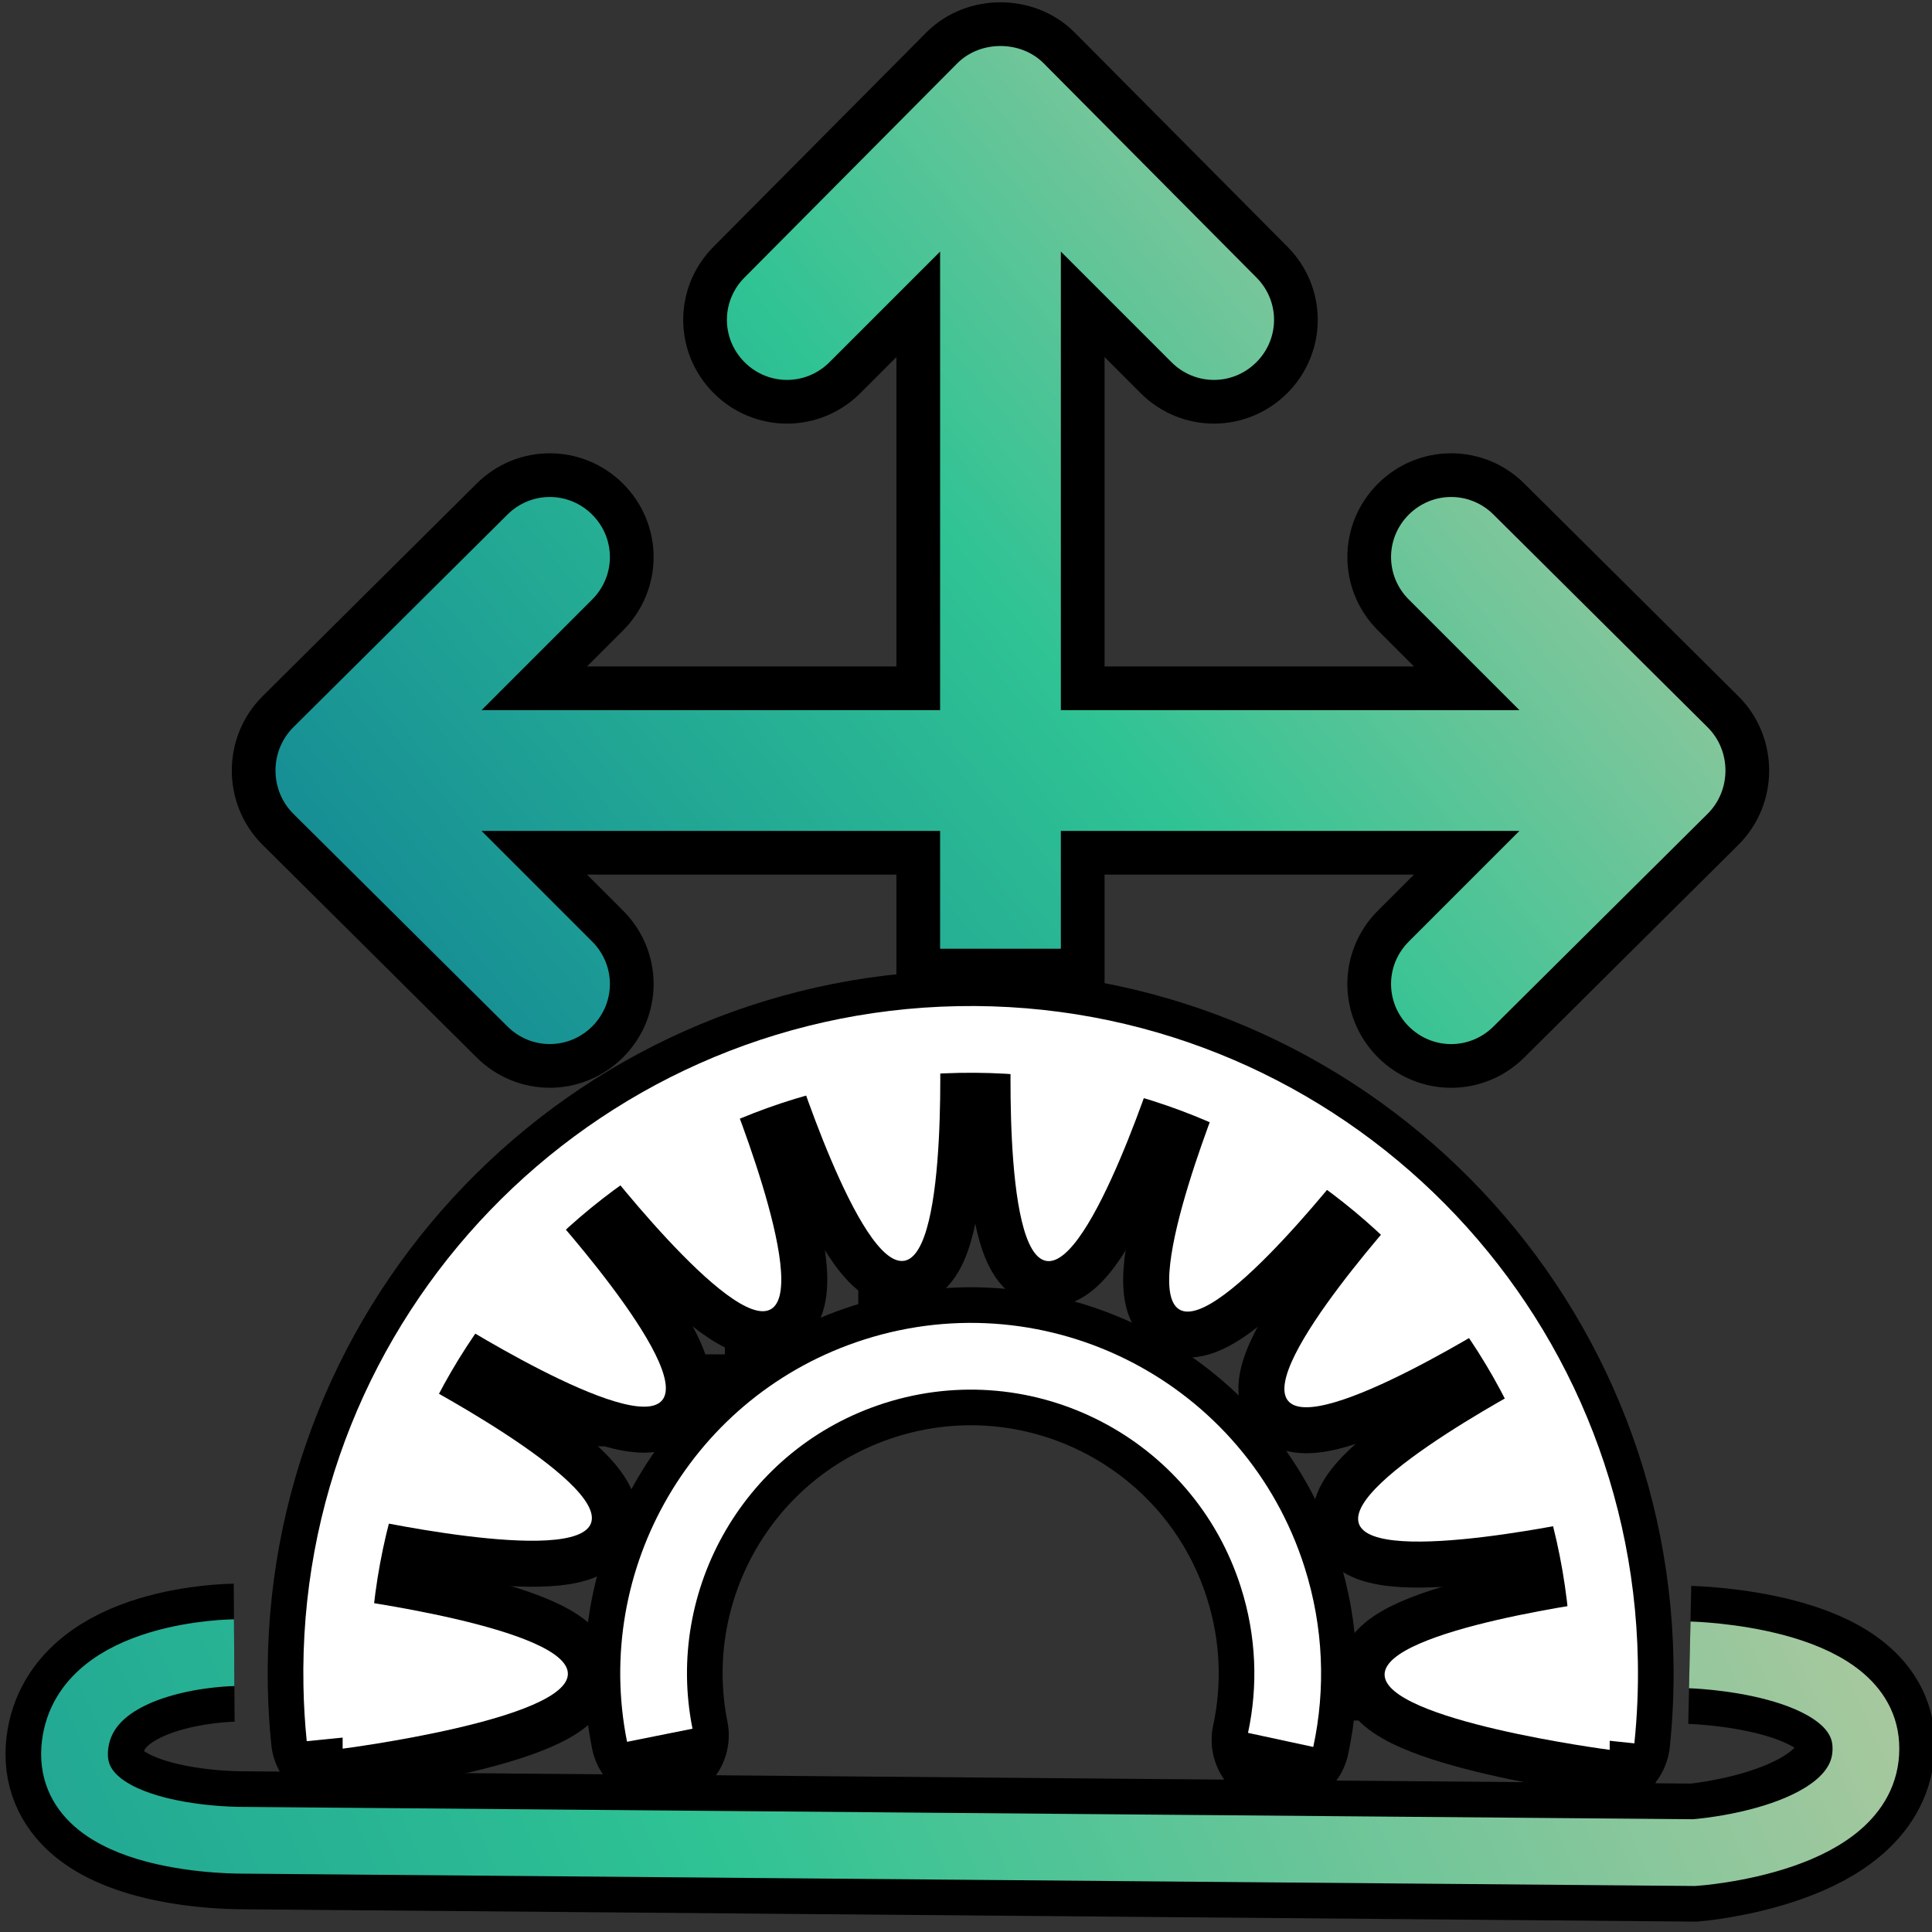 <?xml version="1.0" encoding="UTF-8" standalone="no"?>
<!-- Created with Inkscape (http://www.inkscape.org/) -->

<svg
   xmlns:dc="http://purl.org/dc/elements/1.1/"
   xmlns:cc="http://creativecommons.org/ns#"
   xmlns:rdf="http://www.w3.org/1999/02/22-rdf-syntax-ns#"
   xmlns:svg="http://www.w3.org/2000/svg"
   xmlns="http://www.w3.org/2000/svg"
   xmlns:xlink="http://www.w3.org/1999/xlink"
   version="1.1"
   width="42"
   height="42"
   id="svg13662">
  <rect width="100%" height="100%" fill="#333333" stroke="none"/>
  <defs
     id="defs13664">
    <linearGradient
       x1="42.501"
       y1="1004.221"
       x2="4.933"
       y2="1044.721"
       id="linearGradient15667"
       xlink:href="#linearGradient6702"
       gradientUnits="userSpaceOnUse" />
    <linearGradient
       id="linearGradient6702">
      <stop
         id="stop6704"
         style="stop-color:#dfcaa3;stop-opacity:1"
         offset="0" />
      <stop
         id="stop6706"
         style="stop-color:#2fc394;stop-opacity:1"
         offset="0.551" />
      <stop
         id="stop6708"
         style="stop-color:#128595;stop-opacity:1"
         offset="1" />
    </linearGradient>
    <linearGradient
       x1="36.428"
       y1="-1.603"
       x2="5.887"
       y2="22.958"
       id="linearGradient16458"
       xlink:href="#linearGradient6702"
       gradientUnits="userSpaceOnUse"
       gradientTransform="translate(2,1011.362)" />
    <linearGradient
       x1="46.179"
       y1="1032.077"
       x2="-13.286"
       y2="1058.938"
       id="linearGradient16488"
       xlink:href="#linearGradient6702"
       gradientUnits="userSpaceOnUse"
       gradientTransform="translate(0,-1)" />
    <linearGradient
       x1="36.428"
       y1="-1.603"
       x2="5.887"
       y2="22.958"
       id="linearGradient16458-6"
       xlink:href="#linearGradient6702-8"
       gradientUnits="userSpaceOnUse" />
    <linearGradient
       id="linearGradient6702-8">
      <stop
         id="stop6704-1"
         style="stop-color:#dfcaa3;stop-opacity:1"
         offset="0" />
      <stop
         id="stop6706-3"
         style="stop-color:#2fc394;stop-opacity:1"
         offset="0.551" />
      <stop
         id="stop6708-6"
         style="stop-color:#128595;stop-opacity:1"
         offset="1" />
    </linearGradient>
    <linearGradient
       x1="36.428"
       y1="-1.603"
       x2="5.887"
       y2="22.958"
       id="linearGradient16458-0"
       xlink:href="#linearGradient6702-3"
       gradientUnits="userSpaceOnUse" />
    <linearGradient
       id="linearGradient6702-3">
      <stop
         id="stop6704-5"
         style="stop-color:#dfcaa3;stop-opacity:1"
         offset="0" />
      <stop
         id="stop6706-8"
         style="stop-color:#2fc394;stop-opacity:1"
         offset="0.551" />
      <stop
         id="stop6708-5"
         style="stop-color:#128595;stop-opacity:1"
         offset="1" />
    </linearGradient>
    <linearGradient
       x1="46.179"
       y1="1032.077"
       x2="-13.286"
       y2="1058.938"
       id="linearGradient16488-8"
       xlink:href="#linearGradient6702-38"
       gradientUnits="userSpaceOnUse" />
    <linearGradient
       id="linearGradient6702-38">
      <stop
         id="stop6704-7"
         style="stop-color:#dfcaa3;stop-opacity:1"
         offset="0" />
      <stop
         id="stop6706-31"
         style="stop-color:#2fc394;stop-opacity:1"
         offset="0.551" />
      <stop
         id="stop6708-0"
         style="stop-color:#128595;stop-opacity:1"
         offset="1" />
    </linearGradient>
  </defs>
  <g
     transform="translate(0,-1010.362)"
     id="layer1">
    <path
       d="m 5.091,1046.29 c 0,0 -3.217,0.02 -3.459,2.006 -0.261,2.138 3.688,2.072 3.688,2.072 l 31.51,0.268 c 0,0 3.719,-0.318 3.731,-2.35 0.012,-1.865 -3.827,-1.948 -3.827,-1.948"
       id="path13460-0"
       style="fill:none;stroke:#000000;stroke-width:3;stroke-linecap:butt;stroke-linejoin:miter;stroke-miterlimit:4;stroke-opacity:1;stroke-dasharray:none" />
    <g
       transform="translate(0,-1)"
       id="g16793">
      <path
         d="m 7.39,1049.141 c -0.038,-0.376 -0.061,-0.757 -0.068,-1.142 -0.144,-7.61 5.909,-13.896 13.519,-14.039 7.61,-0.143 13.896,5.909 14.039,13.519 l 0,0 c 0.011,0.577 -0.014,1.147 -0.072,1.707"
         id="path13482-8"
         style="color:#000000;fill:none;stroke:#000000;stroke-width:3;stroke-linecap:round;stroke-miterlimit:4;stroke-opacity:1;stroke-dasharray:none;marker:none;visibility:visible;display:inline;overflow:visible;enable-background:accumulate" />
      <path
         d="m 14.343,1049.085 c -0.682,-3.399 1.29,-6.838 4.67,-7.913 3.627,-1.154 7.502,0.851 8.655,4.478 l 0,0 c 0.377,1.187 0.417,2.4 0.172,3.536"
         id="path13488-0"
         style="color:#000000;fill:none;stroke:#000000;stroke-width:3;stroke-linecap:round;stroke-miterlimit:4;stroke-opacity:1;stroke-dasharray:none;marker:none;visibility:visible;display:inline;overflow:visible;enable-background:accumulate" />
      <path
         d="m 29.543,1044.49 c -0.341,-0.939 4.047,-3.206 4.047,-3.206 l 1.114,3.07 c 0,0 -4.821,1.075 -5.161,0.136 z"
         id="path13008-2"
         style="fill:#ffffff;fill-opacity:1;stroke:#000000;stroke-width:2;stroke-miterlimit:4;stroke-opacity:1;stroke-dasharray:none" />
      <path
         d="m 28.003,1041.816 c -0.641,-0.766 2.707,-4.397 2.707,-4.397 l 2.097,2.504 c 0,0 -4.162,2.659 -4.804,1.893 z"
         id="path13008-9-49"
         style="fill:#ffffff;fill-opacity:1;stroke:#000000;stroke-width:2;stroke-miterlimit:4;stroke-opacity:1;stroke-dasharray:none" />
      <path
         d="m 25.642,1039.831 c -0.865,-0.5 1.04,-5.058 1.04,-5.058 l 2.827,1.636 c 0,0 -3.002,3.922 -3.867,3.422 z"
         id="path13008-9-4-0"
         style="fill:#ffffff;fill-opacity:1;stroke:#000000;stroke-width:2;stroke-miterlimit:4;stroke-opacity:1;stroke-dasharray:none" />
      <path
         d="m 22.744,1038.773 c -0.984,-0.174 -0.753,-5.108 -0.753,-5.108 l 3.216,0.57 c 0,0 -1.479,4.712 -2.463,4.538 z"
         id="path13008-9-4-5-1"
         style="fill:#ffffff;fill-opacity:1;stroke:#000000;stroke-width:2;stroke-miterlimit:4;stroke-opacity:1;stroke-dasharray:none" />
      <path
         d="m 19.658,1038.77 c -0.984,0.173 -2.455,-4.542 -2.455,-4.542 l 3.217,-0.564 c 0,0 0.222,4.934 -0.762,5.107 z"
         id="path13008-9-4-5-4-2"
         style="fill:#ffffff;fill-opacity:1;stroke:#000000;stroke-width:2;stroke-miterlimit:4;stroke-opacity:1;stroke-dasharray:none" />
      <path
         d="m 16.758,1039.823 c -0.866,0.499 -3.86,-3.429 -3.86,-3.429 l 2.83,-1.63 c 0,0 1.896,4.561 1.03,5.059 z"
         id="path13008-9-4-5-4-0-0"
         style="fill:#ffffff;fill-opacity:1;stroke:#000000;stroke-width:2;stroke-miterlimit:4;stroke-opacity:1;stroke-dasharray:none" />
      <path
         d="m 14.393,1041.804 c -0.643,0.765 -4.8,-1.902 -4.8,-1.902 l 2.102,-2.5 c 0,0 3.341,3.637 2.698,4.402 z"
         id="path13008-9-4-5-4-0-6-0"
         style="fill:#ffffff;fill-opacity:1;stroke:#000000;stroke-width:2;stroke-miterlimit:4;stroke-opacity:1;stroke-dasharray:none" />
      <path
         d="m 12.848,1044.474 c -0.343,0.939 -5.161,-0.146 -5.161,-0.146 l 1.12,-3.068 c 0,0 4.384,2.275 4.041,3.214 z"
         id="path13008-9-4-5-4-0-6-4-6"
         style="fill:#ffffff;fill-opacity:1;stroke:#000000;stroke-width:2;stroke-miterlimit:4;stroke-opacity:1;stroke-dasharray:none" />
      <g
         transform="matrix(-0.725,-6.7741799e-4,6.7741799e-4,-0.725,65.113,1403.129)"
         id="g13262-6-7-2-7-3-8-8-1-3"
         style="stroke:#000000;stroke-width:2.757;stroke-miterlimit:4;stroke-opacity:1;stroke-dasharray:none">
        <path
           d="m 73.241,490.111 c 0,-1.377 6.752,-2.251 6.752,-2.251 l 0,4.502 c 0,0 -6.752,-0.874 -6.752,-2.251 z"
           id="path13008-9-4-5-4-0-6-4-4-9"
           style="fill:#ffffff;fill-opacity:1;stroke:#000000;stroke-width:2.757;stroke-miterlimit:4;stroke-opacity:1;stroke-dasharray:none" />
        <path
           d="M 48.752,490.111 C 48.752,488.734 42,487.86 42,487.86 l 0,4.502 c 0,0 6.752,-0.874 6.752,-2.251 z"
           id="path13008-5-3-5-4-4-7-8-3-9-0"
           style="fill:#ffffff;fill-opacity:1;stroke:#000000;stroke-width:2.757;stroke-miterlimit:4;stroke-opacity:1;stroke-dasharray:none" />
      </g>
    </g>
    <g
       transform="translate(0,-1)"
       id="g16661">
      <path
         d="m 7.39,1049.141 c -0.038,-0.376 -0.061,-0.757 -0.068,-1.142 -0.144,-7.61 5.909,-13.896 13.519,-14.039 7.61,-0.143 13.896,5.909 14.039,13.519 l 0,0 c 0.011,0.577 -0.014,1.147 -0.072,1.707"
         id="path13482"
         style="color:#000000;fill:none;stroke:#ffffff;stroke-width:1.451;stroke-miterlimit:4;stroke-opacity:1;marker:none;visibility:visible;display:inline;overflow:visible;enable-background:accumulate" />
      <path
         d="m 14.343,1049.085 c -0.682,-3.399 1.29,-6.838 4.67,-7.913 3.627,-1.154 7.502,0.851 8.655,4.478 l 0,0 c 0.377,1.187 0.417,2.4 0.172,3.536"
         id="path13488"
         style="color:#000000;fill:none;stroke:#ffffff;stroke-width:1.451;stroke-miterlimit:4;stroke-opacity:1;marker:none;visibility:visible;display:inline;overflow:visible;enable-background:accumulate" />
      <path
         d="m 29.543,1044.49 c -0.341,-0.939 4.047,-3.206 4.047,-3.206 l 1.114,3.07 c 0,0 -4.821,1.075 -5.161,0.136 z"
         id="path13008"
         style="fill:#ffffff;fill-opacity:1;stroke:none" />
      <path
         d="m 28.003,1041.816 c -0.641,-0.766 2.707,-4.397 2.707,-4.397 l 2.097,2.504 c 0,0 -4.162,2.659 -4.804,1.893 z"
         id="path13008-9"
         style="fill:#ffffff;fill-opacity:1;stroke:none" />
      <path
         d="m 25.642,1039.831 c -0.865,-0.5 1.04,-5.058 1.04,-5.058 l 2.827,1.636 c 0,0 -3.002,3.922 -3.867,3.422 z"
         id="path13008-9-4"
         style="fill:#ffffff;fill-opacity:1;stroke:none" />
      <path
         d="m 22.744,1038.773 c -0.984,-0.174 -0.753,-5.108 -0.753,-5.108 l 3.216,0.57 c 0,0 -1.479,4.712 -2.463,4.538 z"
         id="path13008-9-4-5"
         style="fill:#ffffff;fill-opacity:1;stroke:none" />
      <path
         d="m 19.658,1038.77 c -0.984,0.173 -2.455,-4.542 -2.455,-4.542 l 3.217,-0.564 c 0,0 0.222,4.934 -0.762,5.107 z"
         id="path13008-9-4-5-4"
         style="fill:#ffffff;fill-opacity:1;stroke:none" />
      <path
         d="m 16.758,1039.823 c -0.866,0.499 -3.86,-3.429 -3.86,-3.429 l 2.83,-1.63 c 0,0 1.896,4.561 1.03,5.059 z"
         id="path13008-9-4-5-4-0"
         style="fill:#ffffff;fill-opacity:1;stroke:none" />
      <path
         d="m 14.393,1041.804 c -0.643,0.765 -4.8,-1.902 -4.8,-1.902 l 2.102,-2.5 c 0,0 3.341,3.637 2.698,4.402 z"
         id="path13008-9-4-5-4-0-6"
         style="fill:#ffffff;fill-opacity:1;stroke:none" />
      <path
         d="m 12.848,1044.474 c -0.343,0.939 -5.161,-0.146 -5.161,-0.146 l 1.12,-3.068 c 0,0 4.384,2.275 4.041,3.214 z"
         id="path13008-9-4-5-4-0-6-4"
         style="fill:#ffffff;fill-opacity:1;stroke:none" />
      <g
         transform="matrix(-0.725,-6.7741799e-4,6.7741799e-4,-0.725,65.113,1403.129)"
         id="g13262-6-7-2-7-3-8-8-1">
        <path
           d="m 73.241,490.111 c 0,-1.377 6.752,-2.251 6.752,-2.251 l 0,4.502 c 0,0 -6.752,-0.874 -6.752,-2.251 z"
           id="path13008-9-4-5-4-0-6-4-4"
           style="fill:#ffffff;fill-opacity:1;stroke:none" />
        <path
           d="M 48.752,490.111 C 48.752,488.734 42,487.86 42,487.86 l 0,4.502 c 0,0 6.752,-0.874 6.752,-2.251 z"
           id="path13008-5-3-5-4-4-7-8-3-9"
           style="fill:#ffffff;fill-opacity:1;stroke:none" />
      </g>
    </g>
    <path
       d="m 21.75,1011.362 c -0.336,0 -0.681,0.119 -0.938,0.375 l -4.625,4.656 c -0.513,0.513 -0.513,1.331 0,1.844 0.513,0.512 1.331,0.512 1.844,0 l 2.406,-2.406 0,9.969 -9.969,0 2.406,-2.406 c 0.513,-0.513 0.513,-1.331 0,-1.844 -0.513,-0.512 -1.331,-0.512 -1.844,0 l -4.656,4.625 c -0.513,0.513 -0.513,1.363 0,1.875 l 4.656,4.625 c 0.513,0.512 1.331,0.512 1.844,0 0.513,-0.513 0.513,-1.331 0,-1.844 l -2.406,-2.406 9.969,0 0,2.562 2.625,0 0,-2.562 9.969,0 -2.406,2.406 c -0.513,0.513 -0.513,1.331 0,1.844 0.513,0.513 1.331,0.513 1.844,0 l 4.656,-4.625 c 0.513,-0.512 0.513,-1.362 0,-1.875 l -4.656,-4.625 c -0.513,-0.512 -1.331,-0.512 -1.844,0 -0.513,0.513 -0.513,1.331 0,1.844 l 2.406,2.406 -9.969,0 0,-9.969 2.406,2.406 c 0.513,0.512 1.331,0.512 1.844,0 0.513,-0.513 0.513,-1.331 0,-1.844 l -4.625,-4.656 c -0.256,-0.256 -0.602,-0.375 -0.938,-0.375 z"
       id="path9642-9"
       style="fill:#000000;fill-opacity:1;stroke:#000000;stroke-width:1.9;stroke-miterlimit:4;stroke-opacity:1;stroke-dasharray:none" />
    <path
       d="m 21.75,1011.362 c -0.336,0 -0.681,0.119 -0.938,0.375 l -4.625,4.656 c -0.513,0.513 -0.513,1.331 0,1.844 0.513,0.512 1.331,0.512 1.844,0 l 2.406,-2.406 0,9.969 -9.969,0 2.406,-2.406 c 0.513,-0.513 0.513,-1.331 0,-1.844 -0.513,-0.512 -1.331,-0.512 -1.844,0 l -4.656,4.625 c -0.513,0.513 -0.513,1.363 0,1.875 l 4.656,4.625 c 0.513,0.512 1.331,0.512 1.844,0 0.513,-0.513 0.513,-1.331 0,-1.844 l -2.406,-2.406 9.969,0 0,2.562 2.625,0 0,-2.562 9.969,0 -2.406,2.406 c -0.513,0.513 -0.513,1.331 0,1.844 0.513,0.513 1.331,0.513 1.844,0 l 4.656,-4.625 c 0.513,-0.512 0.513,-1.362 0,-1.875 l -4.656,-4.625 c -0.513,-0.512 -1.331,-0.512 -1.844,0 -0.513,0.513 -0.513,1.331 0,1.844 l 2.406,2.406 -9.969,0 0,-9.969 2.406,2.406 c 0.513,0.512 1.331,0.512 1.844,0 0.513,-0.513 0.513,-1.331 0,-1.844 l -4.625,-4.656 c -0.256,-0.256 -0.602,-0.375 -0.938,-0.375 z"
       id="path9642"
       style="fill:url(#linearGradient16458);fill-opacity:1" />
    <path
       d="m 5.091,1046.29 c 0,0 -3.217,0.02 -3.459,2.006 -0.261,2.138 3.688,2.072 3.688,2.072 l 31.51,0.268 c 0,0 3.847,-0.254 3.731,-2.35 -0.103,-1.863 -3.827,-1.948 -3.827,-1.948"
       id="path13460"
       style="fill:none;stroke:url(#linearGradient16488);stroke-width:1.451;stroke-linecap:butt;stroke-linejoin:miter;stroke-miterlimit:4;stroke-opacity:1;stroke-dasharray:none" />
  </g>
</svg>
